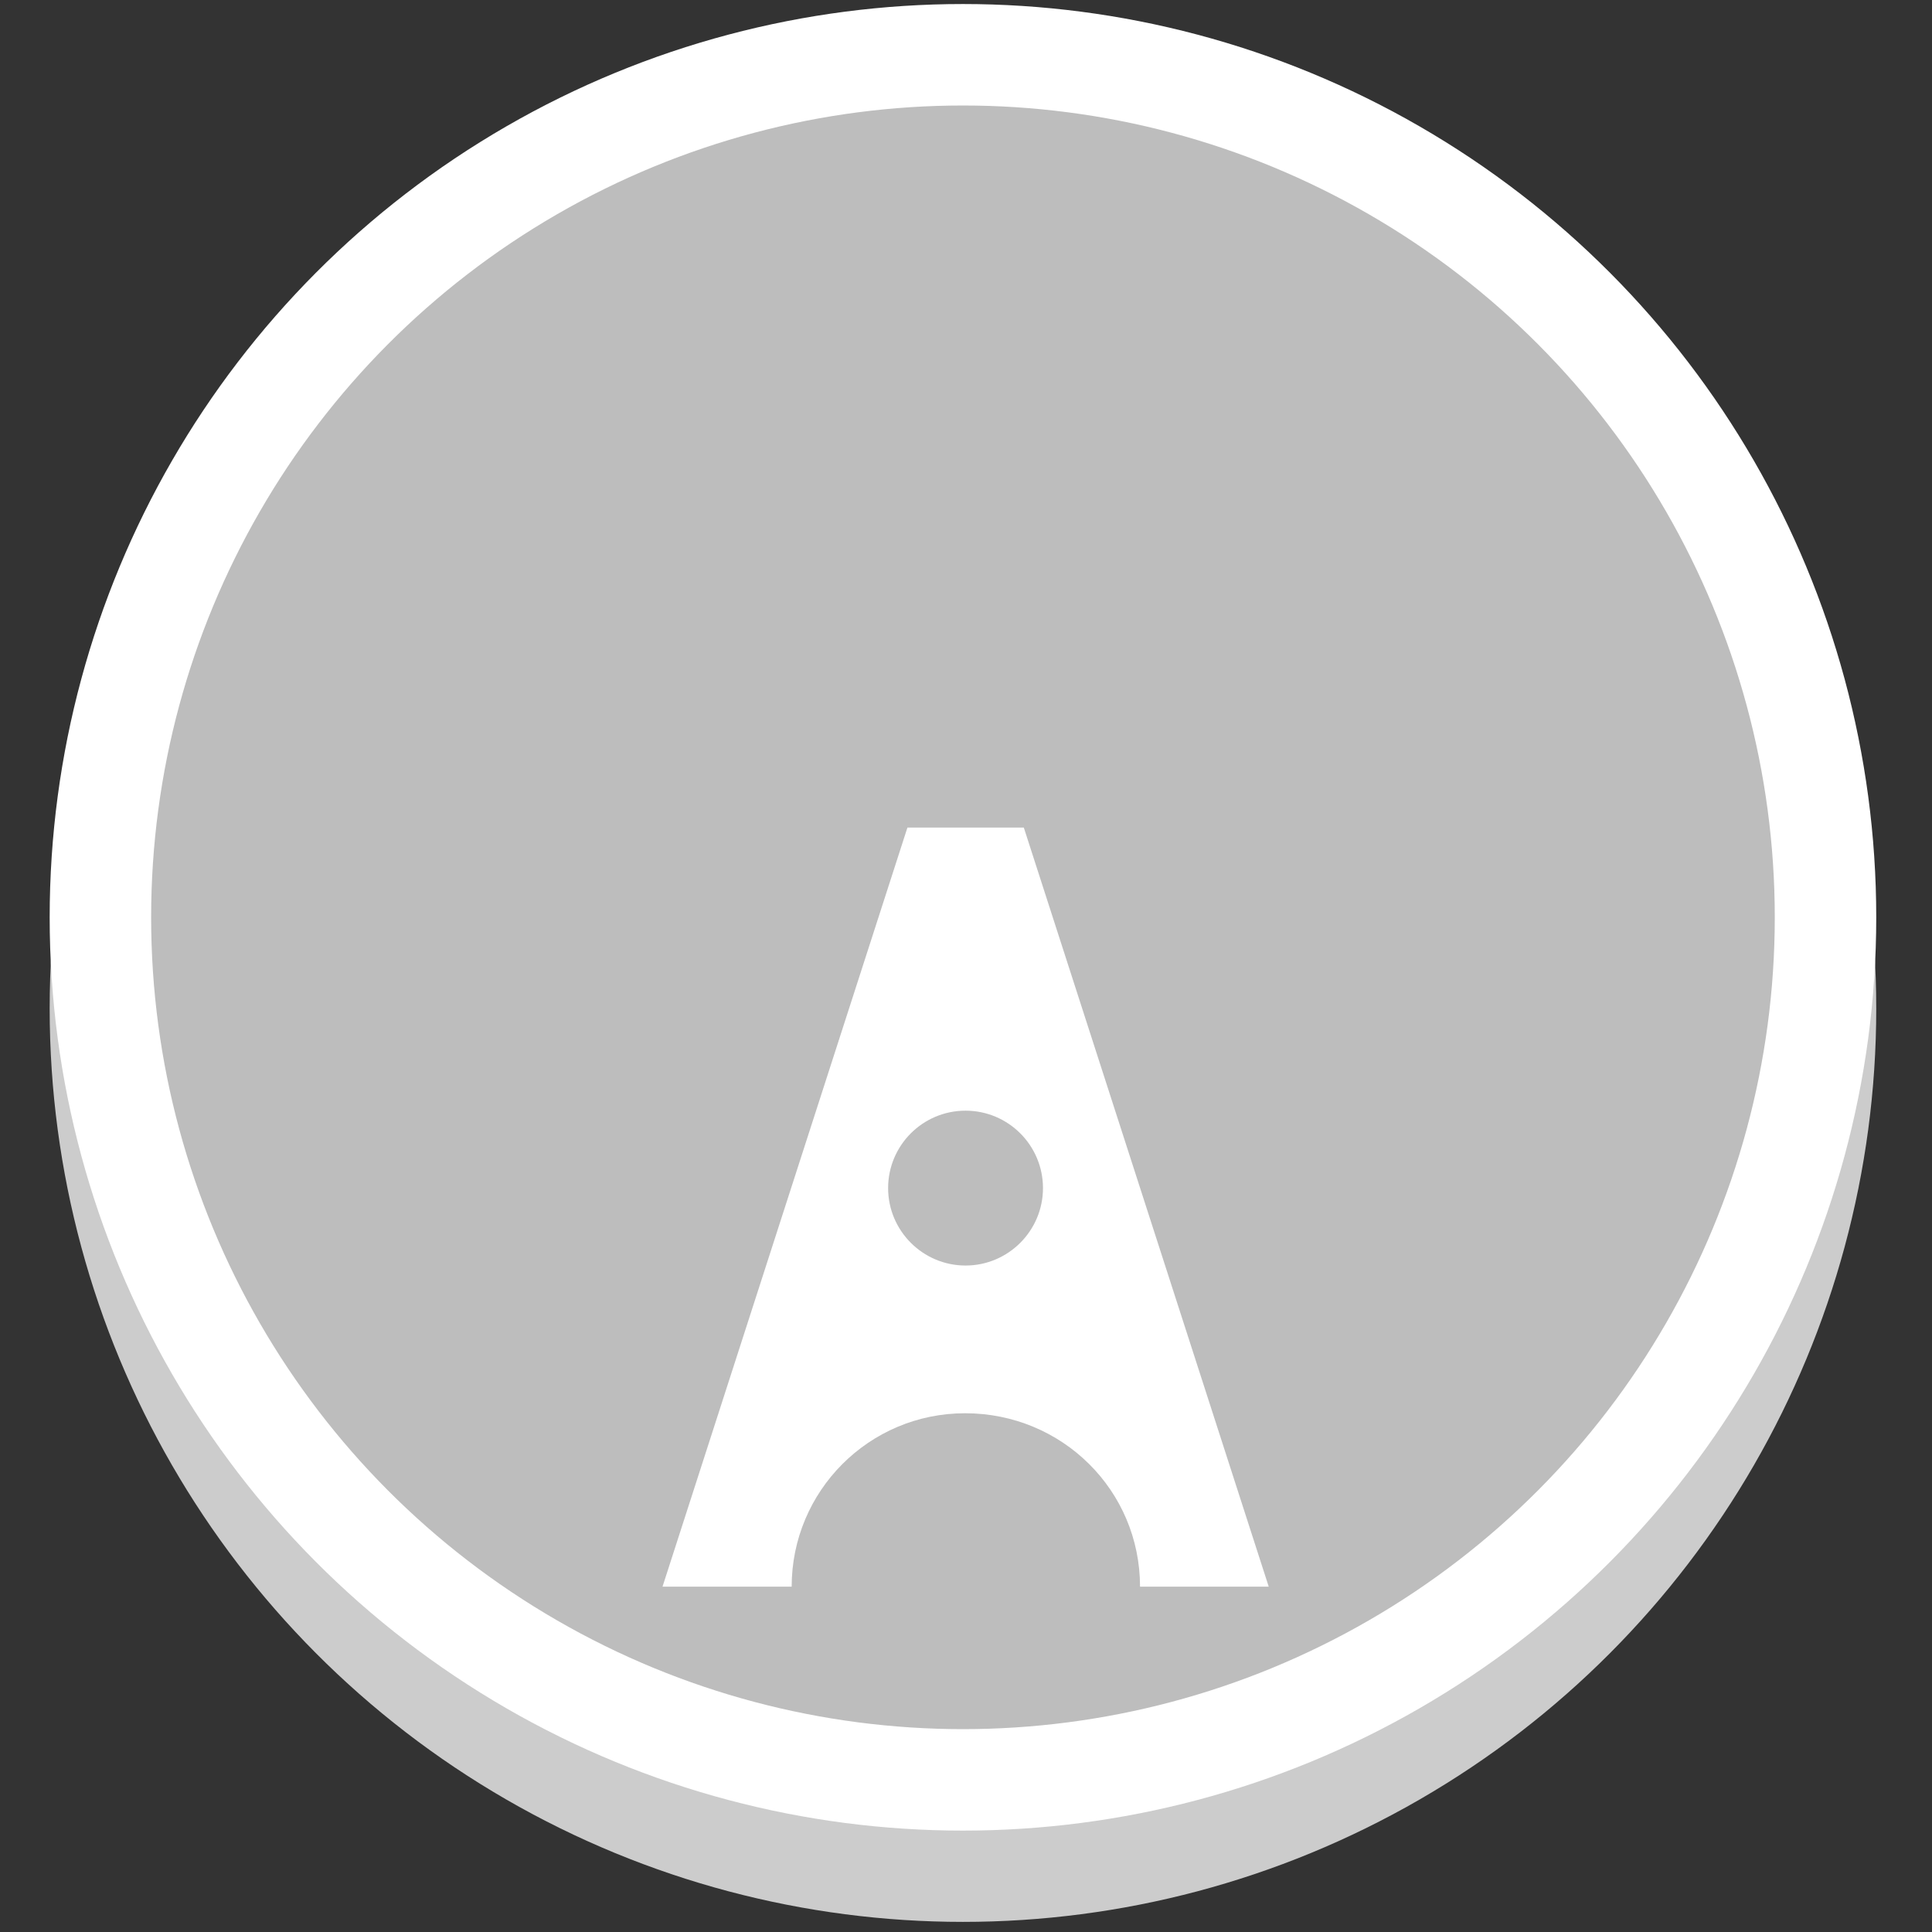 <?xml version="1.0" encoding="UTF-8"?><svg version="1.1" viewBox="0 0 127 127" xml:space="preserve" xmlns="http://www.w3.org/2000/svg"><rect x="0" y="0" width="127" height="127" fill="#333333" stroke="none"/><circle cx="63.3" cy="66.3" r="56.7" fill="#ccc" stroke="#ccc" stroke-width="6.67" style="paint-order:stroke markers fill"/><circle cx="63.3" cy="60.3" r="56.7" fill="#bdbdbd" stroke="#fff" stroke-width="6.67" style="paint-order:stroke markers fill"/><path d="m67.3 54.4 16.1 49.9h-8.46c0-6.33-5.12-11.4-11.5-11.4-6.32 0-11.4 5.12-11.4 11.4h-8.49l16.1-49.9zm1.26 23.7c0-2.81-2.28-5.09-5.09-5.09-2.81 0-5.09 2.28-5.09 5.09 0 2.8 2.28 5.09 5.09 5.09 2.81 0 5.09-2.29 5.09-5.09z" fill="#fff"/></svg>
